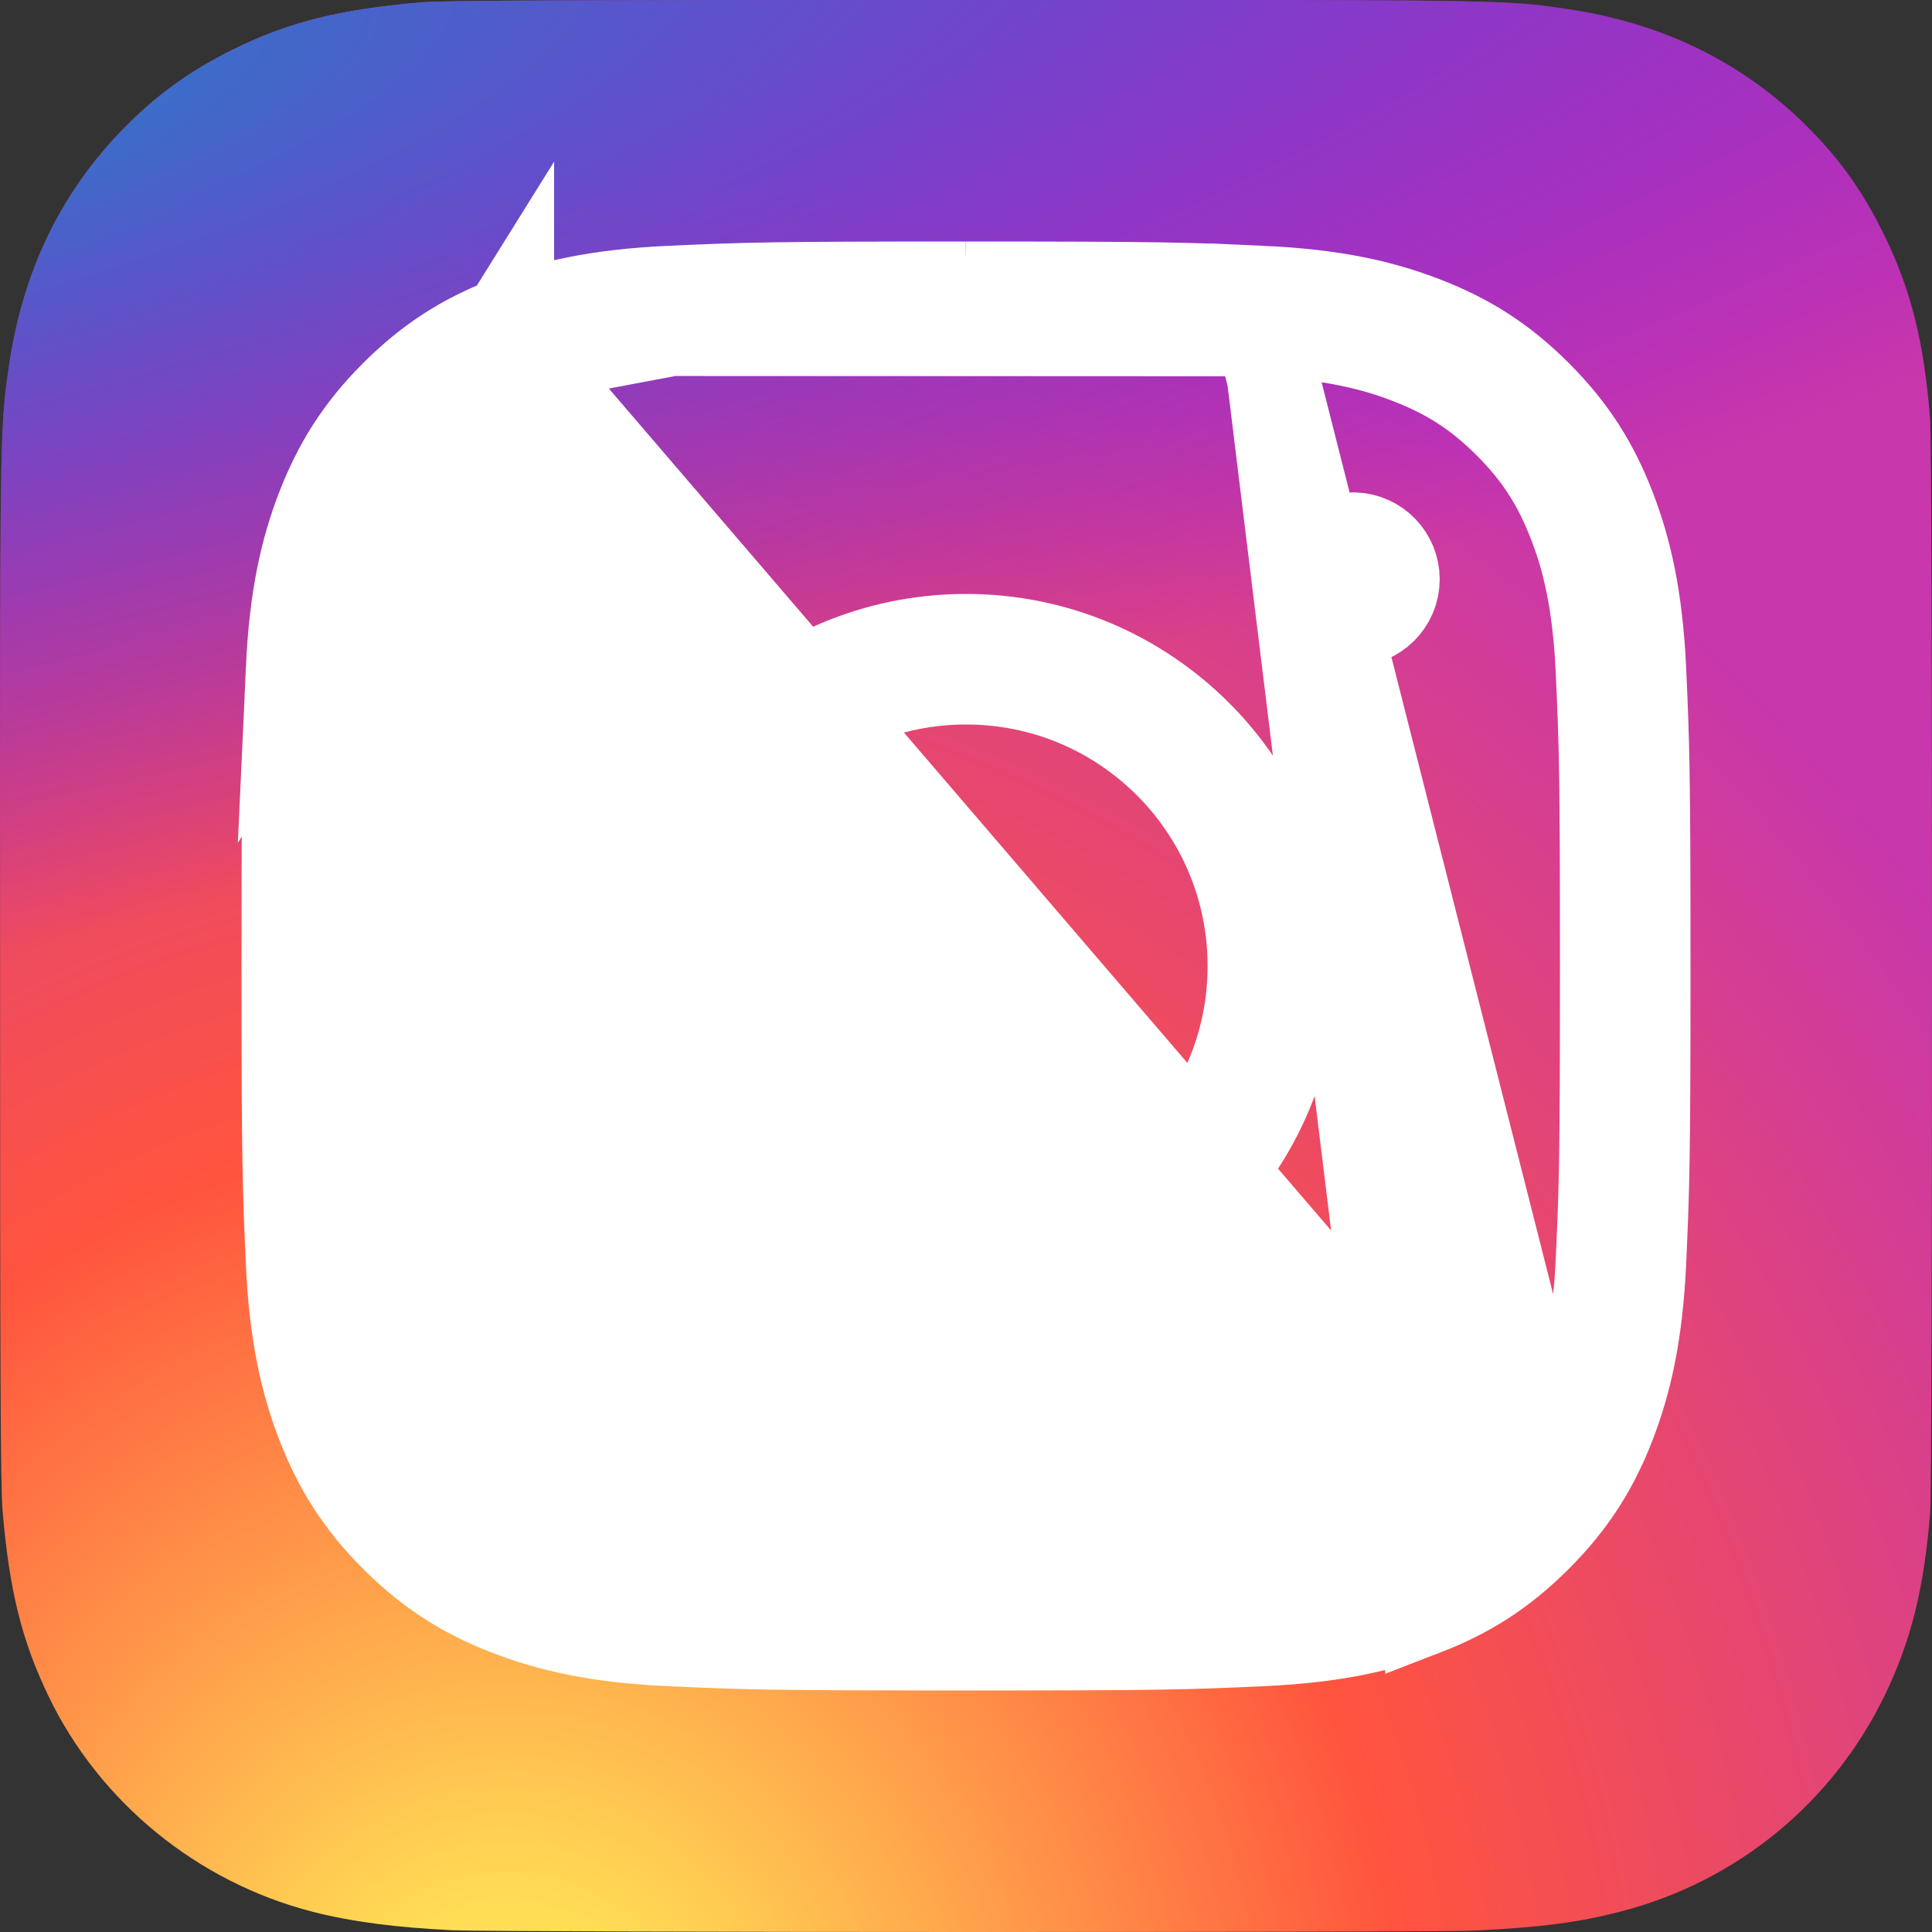 <svg width="21" height="21" viewBox="0 0 21 21" fill="none" xmlns="http://www.w3.org/2000/svg">
  <rect x="0" y="0" width="21" height="21" fill="#333333" stroke="none"/>
  <g clip-path="url(#clip0_2091_1046)">
    <path d="M10.503 0C6.12 0 4.838 0.005 4.589 0.025C3.689 0.1 3.129 0.242 2.519 0.545C2.049 0.779 1.679 1.049 1.313 1.429C0.647 2.121 0.243 2.972 0.097 3.983C0.026 4.474 0.005 4.575 0.001 7.083C-0.001 7.919 0.001 9.02 0.001 10.496C0.001 14.877 0.006 16.158 0.027 16.407C0.099 17.283 0.237 17.834 0.527 18.436C1.083 19.59 2.144 20.456 3.394 20.779C3.827 20.89 4.305 20.951 4.919 20.981C5.179 20.992 7.829 21 10.481 21C13.133 21 15.785 20.997 16.038 20.984C16.749 20.95 17.162 20.895 17.618 20.777C18.876 20.452 19.918 19.599 20.485 18.43C20.77 17.842 20.914 17.27 20.98 16.44C20.994 16.259 21 13.374 21 10.493C21 7.612 20.994 4.732 20.979 4.551C20.913 3.708 20.769 3.141 20.474 2.542C20.233 2.051 19.965 1.685 19.576 1.31C18.881 0.646 18.031 0.242 17.019 0.096C16.529 0.025 16.431 0.004 13.921 0H10.503Z" fill="url(#paint0_radial_2091_1046)" />
    <path d="M10.503 0C6.12 0 4.838 0.005 4.589 0.025C3.689 0.1 3.129 0.242 2.519 0.545C2.049 0.779 1.679 1.049 1.313 1.429C0.647 2.121 0.243 2.972 0.097 3.983C0.026 4.474 0.005 4.575 0.001 7.083C-0.001 7.919 0.001 9.02 0.001 10.496C0.001 14.877 0.006 16.158 0.027 16.407C0.099 17.283 0.237 17.834 0.527 18.436C1.083 19.59 2.144 20.456 3.394 20.779C3.827 20.89 4.305 20.951 4.919 20.981C5.179 20.992 7.829 21 10.481 21C13.133 21 15.785 20.997 16.038 20.984C16.749 20.95 17.162 20.895 17.618 20.777C18.876 20.452 19.918 19.599 20.485 18.43C20.77 17.842 20.914 17.27 20.98 16.44C20.994 16.259 21 13.374 21 10.493C21 7.612 20.994 4.732 20.979 4.551C20.913 3.708 20.769 3.141 20.474 2.542C20.233 2.051 19.965 1.685 19.576 1.31C18.881 0.646 18.031 0.242 17.019 0.096C16.529 0.025 16.431 0.004 13.921 0H10.503Z" fill="url(#paint1_radial_2091_1046)" />
    <path d="M5.523 3.504L5.523 3.505C5.065 3.682 4.686 3.915 4.301 4.3L4.301 4.3C3.915 4.685 3.683 5.065 3.504 5.523L3.504 5.523C3.331 5.967 3.208 6.485 3.172 7.275L5.523 3.504ZM5.523 3.504C5.967 3.332 6.485 3.208 7.276 3.172L5.523 3.504ZM4.3 16.699L4.3 16.699C4.686 17.085 5.065 17.318 5.522 17.495L5.522 17.495C5.967 17.668 6.485 17.792 7.276 17.828L4.3 16.699ZM4.3 16.699C3.915 16.314 3.683 15.935 3.504 15.476M4.3 16.699L3.504 15.476M15.477 17.495L15.477 17.495C15.935 17.318 16.314 17.085 16.699 16.699L16.699 16.699C17.084 16.314 17.317 15.935 17.495 15.477C17.667 15.032 17.791 14.514 17.828 13.724C17.865 12.895 17.875 12.636 17.875 10.5C17.875 8.365 17.865 8.104 17.828 7.276C17.791 6.485 17.667 5.967 17.495 5.523C17.317 5.064 17.084 4.685 16.699 4.3L16.699 4.3C16.313 3.914 15.935 3.682 15.477 3.505L15.477 3.505C15.032 3.332 14.514 3.208 13.722 3.172L15.477 17.495ZM15.477 17.495C15.033 17.668 14.515 17.792 13.723 17.828C12.895 17.866 12.636 17.875 10.5 17.875C8.364 17.875 8.104 17.866 7.276 17.828L15.477 17.495ZM13.706 3.59L13.706 3.59C14.529 3.628 14.999 3.767 15.326 3.895L15.326 3.895C15.758 4.062 16.079 4.271 16.404 4.596C16.729 4.921 16.938 5.243 17.105 5.674L17.105 5.674C17.233 6.001 17.373 6.471 17.41 7.294L17.41 7.294C17.448 8.136 17.456 8.394 17.456 10.498C17.456 12.602 17.448 12.86 17.41 13.702L17.41 13.702C17.372 14.525 17.233 14.995 17.105 15.322C17.105 15.322 17.105 15.322 17.105 15.322L16.639 15.141L13.706 3.59ZM13.706 3.59C12.864 3.552 12.605 3.544 10.501 3.544C10.43 3.544 10.361 3.544 10.294 3.544V3.542L9.794 3.542C8.321 3.544 8.032 3.554 7.296 3.587L7.296 3.587M13.706 3.59L7.296 3.587M7.296 3.587C6.473 3.625 6.003 3.764 5.675 3.892L7.296 3.587ZM3.504 15.476C3.332 15.033 3.208 14.515 3.172 13.724L3.504 15.476ZM7.276 3.172C8.105 3.134 8.365 3.125 10.498 3.125L7.276 3.172ZM10.501 3.125C12.635 3.125 12.894 3.134 13.722 3.172L10.501 3.125ZM15.326 17.101C15.758 16.933 16.079 16.724 16.404 16.399L5.675 3.892C5.244 4.06 4.922 4.268 4.597 4.594C4.272 4.919 4.063 5.24 3.895 5.672L3.895 5.672C3.768 5.999 3.628 6.469 3.591 7.292L3.591 7.292C3.552 8.134 3.545 8.391 3.545 10.496C3.545 12.601 3.552 12.86 3.591 13.701L3.591 13.701C3.628 14.524 3.768 14.995 3.895 15.322L3.895 15.322C4.063 15.753 4.272 16.074 4.597 16.399C4.922 16.725 5.244 16.933 5.675 17.101L5.675 17.101C6.003 17.228 6.473 17.368 7.295 17.406L7.296 17.406C8.137 17.444 8.396 17.452 10.501 17.452C12.606 17.452 12.864 17.444 13.706 17.406L13.706 17.406C14.528 17.368 14.999 17.229 15.326 17.101ZM14.722 5.852C14.959 5.861 15.149 6.057 15.149 6.296C15.149 6.542 14.95 6.741 14.704 6.741C14.459 6.741 14.259 6.542 14.259 6.296C14.259 6.051 14.459 5.852 14.704 5.852H14.722ZM3.125 10.5C3.125 8.364 3.135 8.104 3.172 7.275L3.172 13.723C3.135 12.895 3.125 12.636 3.125 10.5ZM6.957 10.5C6.957 8.543 8.543 6.956 10.501 6.956C12.458 6.956 14.044 8.543 14.044 10.5C14.044 12.457 12.458 14.043 10.501 14.043C8.543 14.043 6.957 12.457 6.957 10.5ZM13.626 10.5C13.626 8.774 12.226 7.375 10.501 7.375C8.775 7.375 7.376 8.774 7.376 10.5C7.376 12.226 8.775 13.625 10.501 13.625C12.226 13.625 13.626 12.226 13.626 10.5Z" fill="white" stroke="white" />
  </g>
  <defs>
    <radialGradient id="paint0_radial_2091_1046" cx="0" cy="0" r="1" gradientUnits="userSpaceOnUse" gradientTransform="translate(5.578 22.617) rotate(-90) scale(20.813 19.357)">
      <stop stop-color="#FFDD55" />
      <stop offset="0.1" stop-color="#FFDD55" />
      <stop offset="0.5" stop-color="#FF543E" />
      <stop offset="1" stop-color="#C837AB" />
    </radialGradient>
    <radialGradient id="paint1_radial_2091_1046" cx="0" cy="0" r="1" gradientUnits="userSpaceOnUse" gradientTransform="translate(-3.518 1.513) rotate(78.681) scale(9.303 38.349)">
      <stop stop-color="#3771C8" />
      <stop offset="0.128" stop-color="#3771C8" />
      <stop offset="1" stop-color="#6600FF" stop-opacity="0" />
    </radialGradient>
    <clipPath id="clip0_2091_1046">
      <rect width="21" height="21" fill="white" />
    </clipPath>
  </defs>
</svg>
